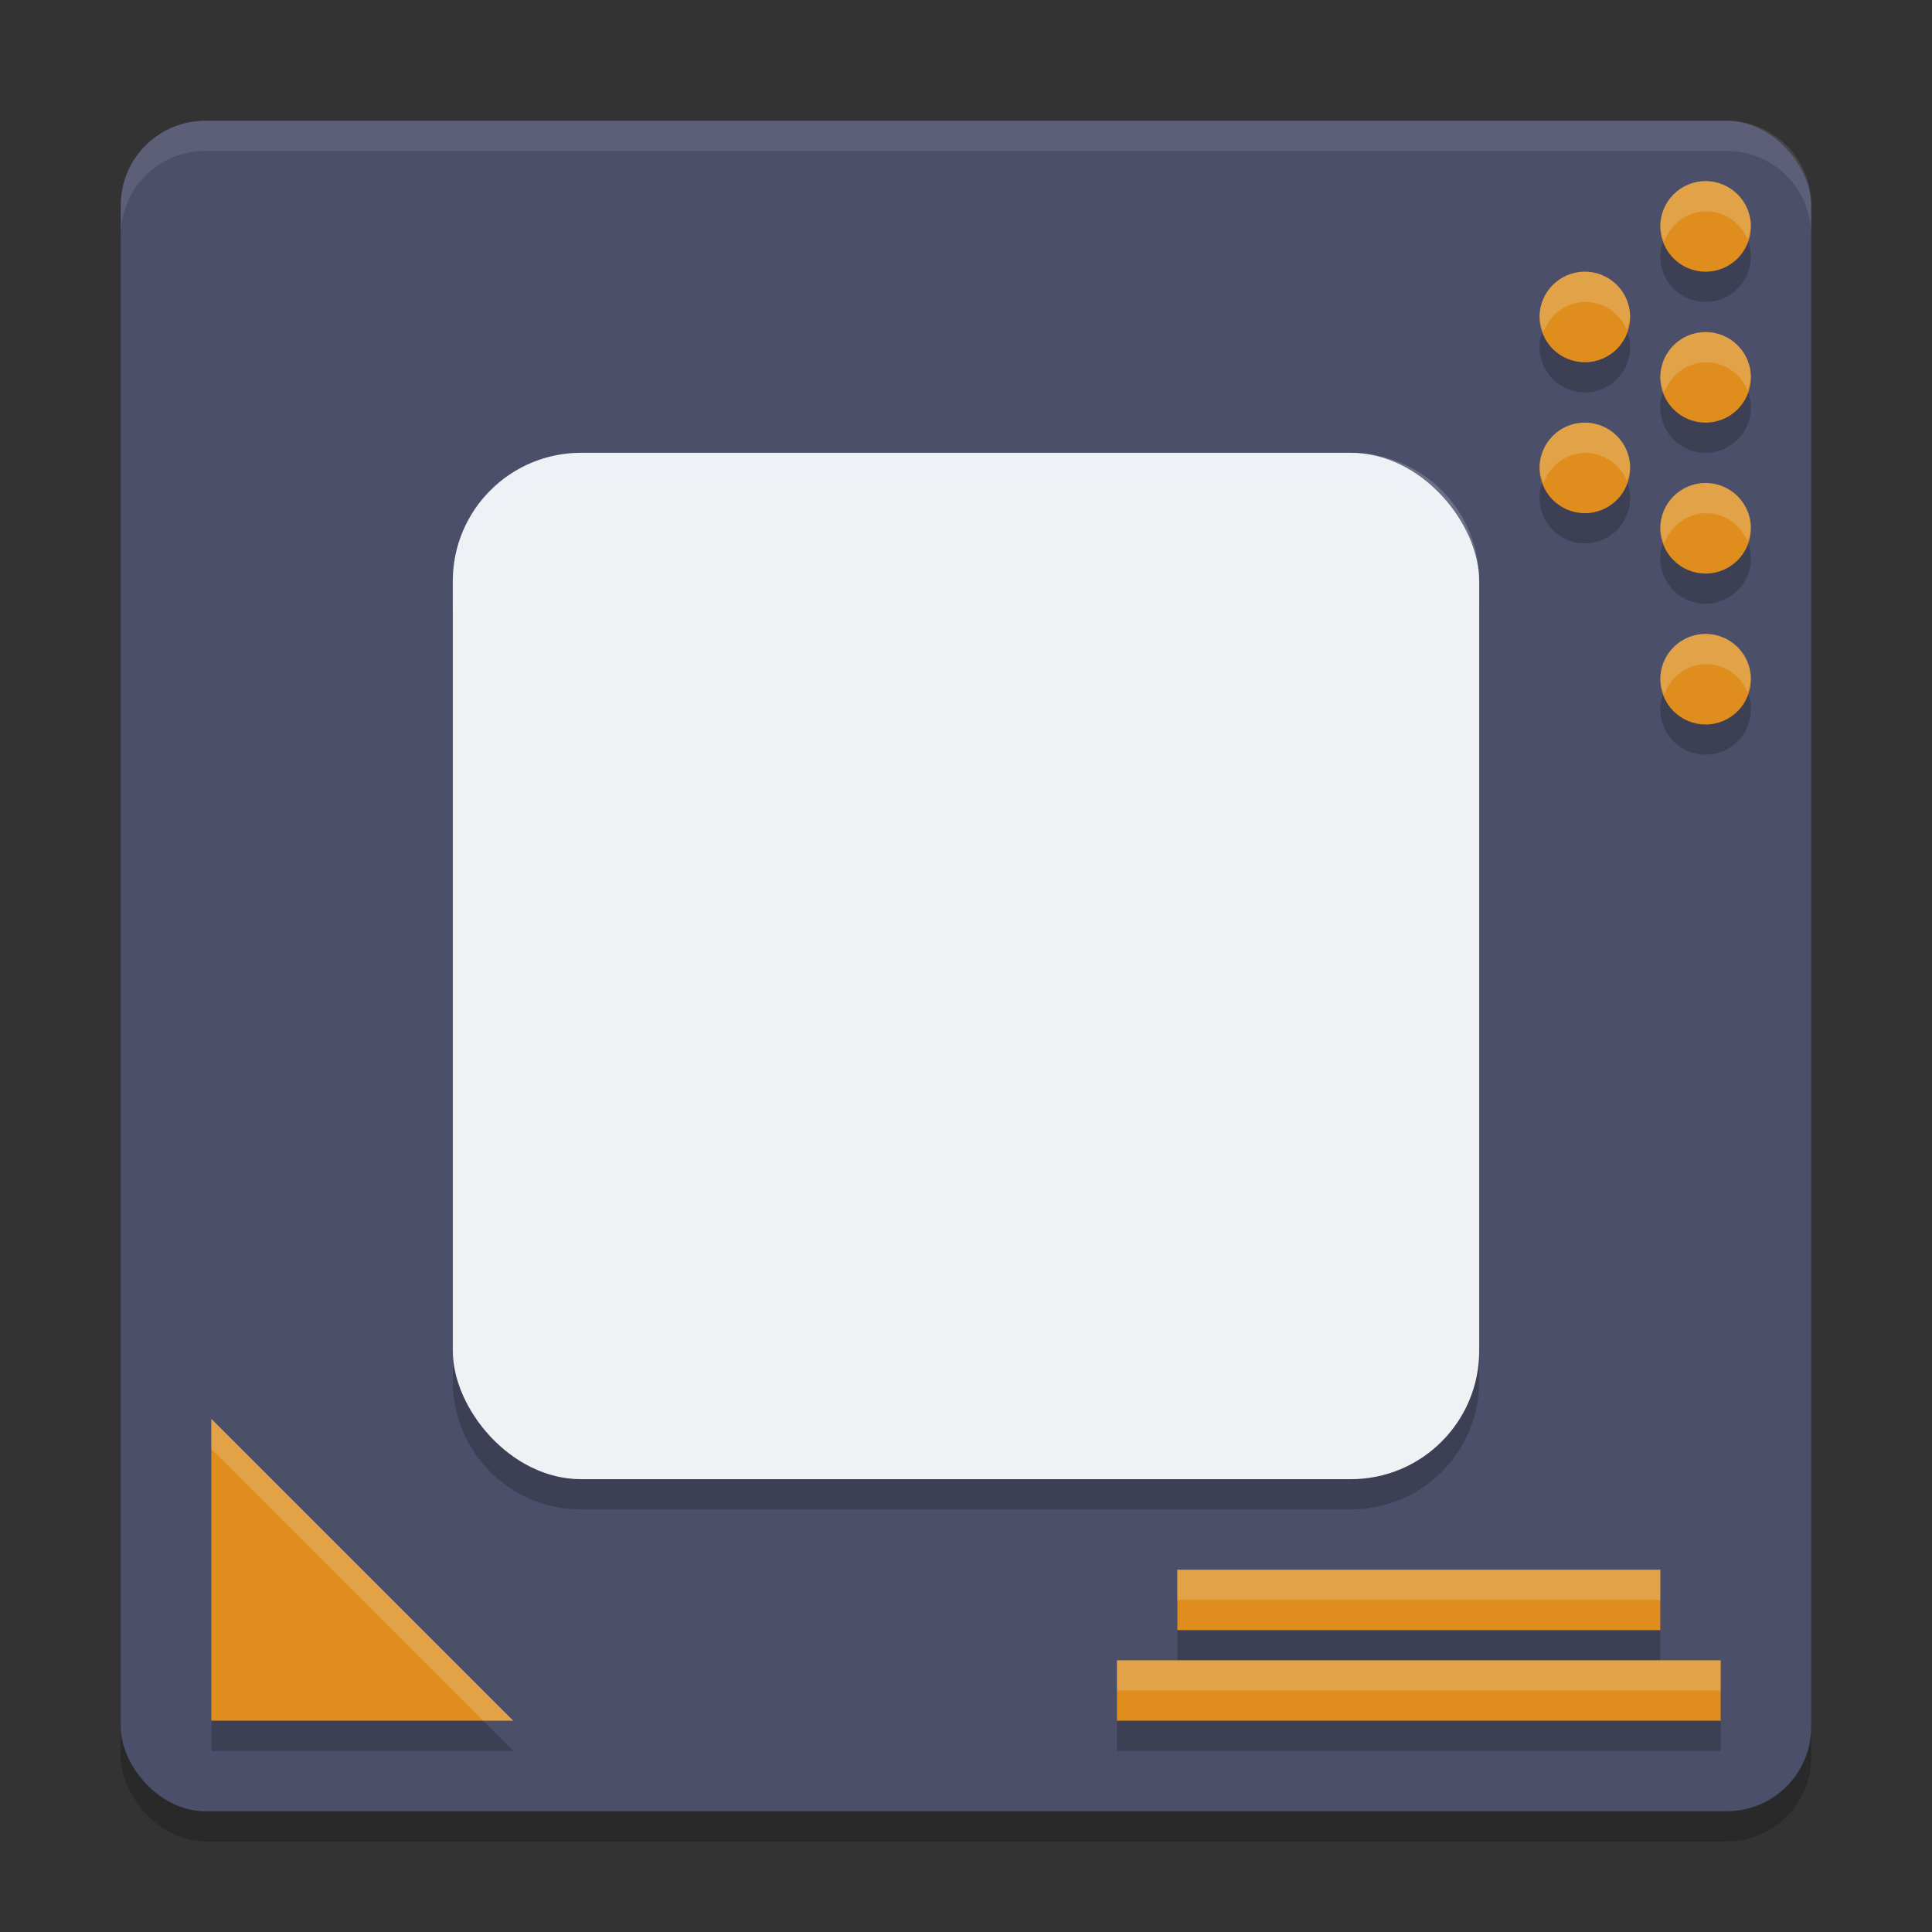 <svg xmlns="http://www.w3.org/2000/svg" width="64" height="64" version="1">
 <rect width="100%" height="100%" fill="#333333" stroke="none"/>
 <rect style="opacity:0.2" width="56" height="56" x="4" y="5" rx="2.8" ry="2.8"/>
 <rect style="fill:#4c4f69" width="56" height="56" x="4" y="4" rx="2.8" ry="2.8"/>
 <path style="opacity:0.2" d="M 56.5,7 A 1.5,1.5 0 0 0 55,8.5 1.5,1.5 0 0 0 56.5,10 1.5,1.5 0 0 0 58,8.5 1.5,1.5 0 0 0 56.5,7 Z m -4,3 A 1.5,1.5 0 0 0 51,11.5 1.5,1.5 0 0 0 52.5,13 1.5,1.5 0 0 0 54,11.5 1.5,1.5 0 0 0 52.5,10 Z m 4,2 A 1.5,1.5 0 0 0 55,13.5 1.5,1.5 0 0 0 56.5,15 1.5,1.5 0 0 0 58,13.5 1.5,1.5 0 0 0 56.5,12 Z m -4,3 A 1.5,1.5 0 0 0 51,16.5 1.5,1.5 0 0 0 52.5,18 1.5,1.5 0 0 0 54,16.5 1.5,1.5 0 0 0 52.5,15 Z M 19.25,16 C 16.895,16 15,17.895 15,20.25 v 25.5 c 0,2.354 1.895,4.25 4.25,4.25 h 25.5 C 47.105,50 49,48.105 49,45.75 V 20.25 C 49,17.895 47.105,16 44.75,16 Z M 56.5,17 A 1.5,1.5 0 0 0 55,18.5 1.5,1.5 0 0 0 56.5,20 1.5,1.5 0 0 0 58,18.5 1.5,1.5 0 0 0 56.5,17 Z m 0,5 A 1.5,1.5 0 0 0 55,23.5 1.5,1.5 0 0 0 56.5,25 1.5,1.5 0 0 0 58,23.5 1.5,1.5 0 0 0 56.5,22 Z M 7,48 v 10 h 10 z m 32,5 v 2 h 16 v -2 z m -2,3 v 2 h 20 v -2 z"/>
 <rect style="fill:#eff1f5" width="34" height="34" x="15" y="15" rx="4.25"/>
 <path style="fill:#df8e1d" d="M 7,47 17,57 H 7 Z"/>
 <rect style="fill:#df8e1d" width="20" height="2" x="37" y="55"/>
 <rect style="fill:#df8e1d" width="16" height="2" x="39" y="52"/>
 <circle style="fill:#df8e1d" cx="56.5" cy="7.5" r="1.5"/>
 <circle style="fill:#df8e1d" cx="56.5" cy="12.5" r="1.5"/>
 <circle style="fill:#df8e1d" cx="56.5" cy="17.5" r="1.5"/>
 <circle style="fill:#df8e1d" cx="56.5" cy="22.5" r="1.5"/>
 <circle style="fill:#df8e1d" cx="52.5" cy="10.5" r="1.5"/>
 <circle style="fill:#df8e1d" cx="52.5" cy="15.5" r="1.5"/>
 <path style="fill:#eff1f5;opacity:0.2" d="M 56.5 6 A 1.5 1.5 0 0 0 55 7.5 A 1.5 1.5 0 0 0 55.135 8 A 1.5 1.5 0 0 1 56.5 7 A 1.5 1.5 0 0 1 57.887 7.924 A 1.5 1.5 0 0 0 58 7.5 A 1.5 1.5 0 0 0 56.5 6 z M 52.5 9 A 1.5 1.5 0 0 0 51 10.5 A 1.5 1.5 0 0 0 51.135 11 A 1.5 1.5 0 0 1 52.5 10 A 1.5 1.5 0 0 1 53.887 10.924 A 1.5 1.5 0 0 0 54 10.5 A 1.5 1.5 0 0 0 52.5 9 z M 56.5 11 A 1.5 1.5 0 0 0 55 12.5 A 1.5 1.5 0 0 0 55.135 13 A 1.5 1.5 0 0 1 56.5 12 A 1.5 1.5 0 0 1 57.887 12.924 A 1.5 1.5 0 0 0 58 12.5 A 1.5 1.5 0 0 0 56.5 11 z M 52.5 14 A 1.5 1.5 0 0 0 51 15.5 A 1.5 1.5 0 0 0 51.135 16 A 1.5 1.5 0 0 1 52.5 15 A 1.5 1.5 0 0 1 53.887 15.924 A 1.5 1.5 0 0 0 54 15.5 A 1.5 1.5 0 0 0 52.5 14 z M 19.25 15 C 16.895 15 15 16.895 15 19.25 L 15 20.25 C 15 17.895 16.895 16 19.25 16 L 44.75 16 C 47.105 16 49 17.895 49 20.25 L 49 19.25 C 49 16.895 47.105 15 44.75 15 L 19.25 15 z M 56.5 16 A 1.5 1.5 0 0 0 55 17.5 A 1.5 1.5 0 0 0 55.135 18 A 1.5 1.5 0 0 1 56.5 17 A 1.5 1.5 0 0 1 57.887 17.924 A 1.5 1.5 0 0 0 58 17.5 A 1.5 1.5 0 0 0 56.5 16 z M 56.5 21 A 1.5 1.5 0 0 0 55 22.5 A 1.5 1.5 0 0 0 55.135 23 A 1.5 1.5 0 0 1 56.5 22 A 1.5 1.5 0 0 1 57.887 22.924 A 1.5 1.5 0 0 0 58 22.5 A 1.5 1.5 0 0 0 56.5 21 z M 7 47 L 7 48 L 16 57 L 17 57 L 7 47 z M 39 52 L 39 53 L 55 53 L 55 52 L 39 52 z M 37 55 L 37 56 L 57 56 L 57 55 L 55 55 L 39 55 L 37 55 z"/>
 <path style="fill:#eff1f5;opacity:0.1" d="M 6.801 4 C 5.25 4 4 5.25 4 6.801 L 4 7.801 C 4 6.25 5.25 5 6.801 5 L 57.199 5 C 58.75 5 60 6.25 60 7.801 L 60 6.801 C 60 5.25 58.75 4 57.199 4 L 6.801 4 z"/>
</svg>
